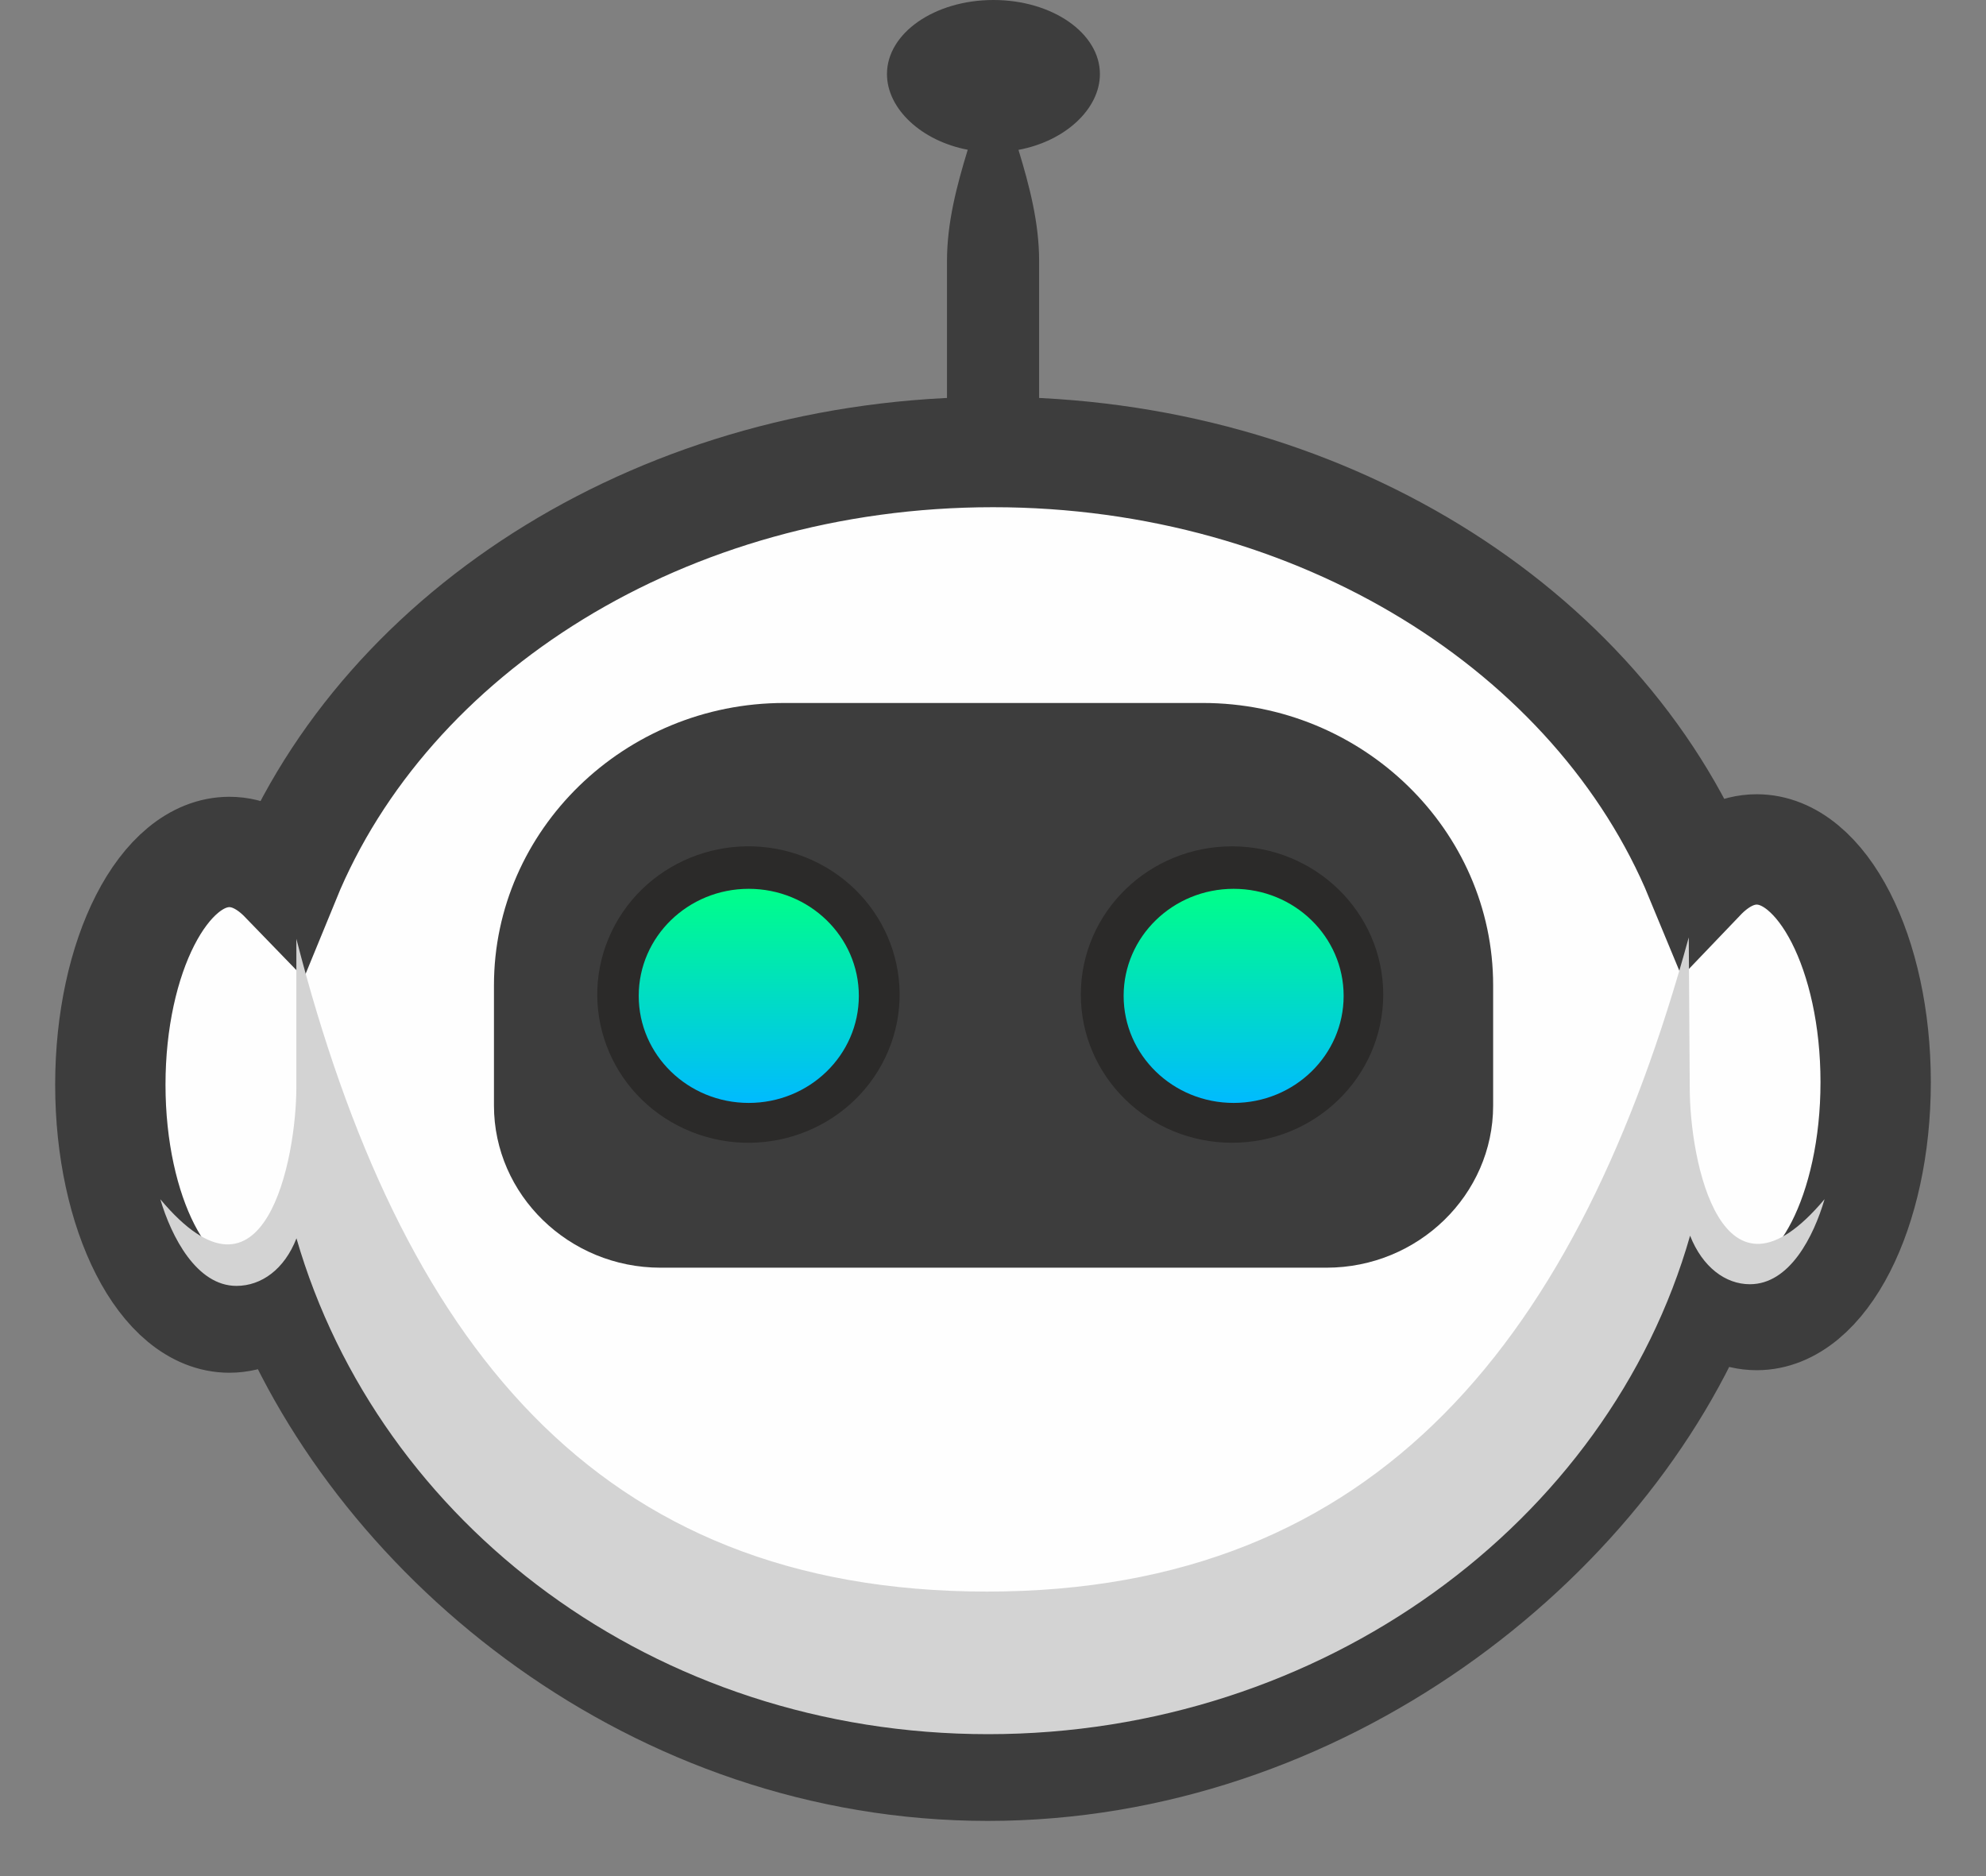 <svg width="18" height="17" viewBox="0 0 18 17" fill="none" xmlns="http://www.w3.org/2000/svg">
<rect x="0" y="0" width="18" height="17" fill="#808080" stroke="none"/>
<g id="Group">
<path id="Vector" fill-rule="evenodd" clip-rule="evenodd" d="M15.922 11.916C15.748 11.916 15.583 11.835 15.438 11.693C14.532 13.969 11.942 16 8.953 16C5.965 16 3.481 13.977 2.569 11.709C2.422 11.856 2.255 11.939 2.079 11.939C1.483 11.939 1 10.995 1 9.829C1 8.664 1.483 7.72 2.079 7.72C2.26 7.72 2.431 7.808 2.582 7.964C3.504 5.713 6.029 4.096 9 4.096C11.963 4.096 14.484 5.705 15.411 7.948C15.564 7.788 15.737 7.697 15.922 7.697C16.517 7.697 17 8.641 17 9.806C17 10.972 16.517 11.916 15.922 11.916Z" fill="#FEFEFE" stroke="#3D3D3D"/>
<path id="Vector_2" fill-rule="evenodd" clip-rule="evenodd" d="M1.453 10.867C1.553 11.206 1.782 11.652 2.143 11.652C2.369 11.652 2.578 11.502 2.687 11.221C3.437 13.809 5.935 15.714 8.956 15.714C11.986 15.714 14.577 13.797 15.318 11.197C15.43 11.481 15.638 11.637 15.86 11.637C16.221 11.637 16.438 11.204 16.537 10.866C15.601 11.981 15.313 10.512 15.315 9.854L15.306 8.494C14.315 12.109 12.499 14.422 8.946 14.422C5.394 14.422 3.624 12.15 2.686 8.507V9.853C2.686 10.49 2.403 11.999 1.453 10.867Z" fill="#D3D3D3"/>
<path id="Vector_3" fill-rule="evenodd" clip-rule="evenodd" d="M9.004 0C9.537 0 9.969 0.3 9.969 0.671C9.969 0.987 9.655 1.279 9.231 1.358C9.332 1.689 9.418 2.021 9.418 2.364V4.294H8.583V2.364C8.583 2.02 8.67 1.688 8.771 1.357C8.35 1.277 8.039 0.985 8.039 0.671C8.039 0.3 8.471 0 9.004 0Z" fill="#3D3D3D"/>
<path id="Vector_4" fill-rule="evenodd" clip-rule="evenodd" d="M10.903 6.37H7.107C5.66 6.37 4.477 7.521 4.477 8.928V10.018C4.477 10.826 5.156 11.487 5.986 11.487H12.023C12.854 11.487 13.533 10.826 13.533 10.018V8.928C13.533 7.521 12.349 6.37 10.903 6.37Z" fill="#3D3D3D"/>
<g id="Group_2">
<path id="Vector_5" fill-rule="evenodd" clip-rule="evenodd" d="M7.683 9.419C7.452 9.902 6.862 10.112 6.365 9.887C5.868 9.662 5.653 9.088 5.884 8.605C6.115 8.122 6.705 7.912 7.202 8.137C7.699 8.362 7.914 8.935 7.683 9.419Z" fill="url(#paint0_linear_867_12103)" stroke="#2B2A29" stroke-width="0.756"/>
<path id="Vector_6" fill-rule="evenodd" clip-rule="evenodd" d="M12.159 9.013C12.158 9.546 11.713 9.978 11.165 9.977C10.617 9.976 10.173 9.543 10.174 9.01C10.175 8.477 10.62 8.046 11.168 8.047C11.716 8.048 12.159 8.481 12.159 9.013Z" fill="url(#paint1_linear_867_12103)" stroke="#2B2A29" stroke-width="0.756"/>
<g id="Group_3">
<path id="Rectangle 10" d="M5.789 9.024C5.789 8.488 6.236 8.054 6.786 8.054C7.337 8.054 7.784 8.488 7.784 9.024C7.784 9.56 7.337 9.994 6.786 9.994C6.236 9.994 5.789 9.56 5.789 9.024Z" fill="url(#paint2_linear_867_12103)"/>
<path id="Rectangle 11" d="M10.184 9.024C10.184 8.488 10.63 8.054 11.181 8.054C11.732 8.054 12.178 8.488 12.178 9.024C12.178 9.56 11.732 9.994 11.181 9.994C10.63 9.994 10.184 9.56 10.184 9.024Z" fill="url(#paint3_linear_867_12103)"/>
</g>
</g>
</g>
<defs>
<linearGradient id="paint0_linear_867_12103" x1="6.276" y1="7.785" x2="6.236" y2="10.277" gradientUnits="userSpaceOnUse">
<stop stop-color="#00FF88"/>
<stop offset="1" stop-color="#00BBFF"/>
</linearGradient>
<linearGradient id="paint1_linear_867_12103" x1="10.176" y1="8.106" x2="11.167" y2="10.405" gradientUnits="userSpaceOnUse">
<stop stop-color="#00FF88"/>
<stop offset="1" stop-color="#00BBFF"/>
</linearGradient>
<linearGradient id="paint2_linear_867_12103" x1="6.786" y1="8.054" x2="6.786" y2="9.994" gradientUnits="userSpaceOnUse">
<stop stop-color="#00FF88"/>
<stop offset="1" stop-color="#00BBFF"/>
</linearGradient>
<linearGradient id="paint3_linear_867_12103" x1="11.181" y1="8.054" x2="11.181" y2="9.994" gradientUnits="userSpaceOnUse">
<stop stop-color="#00FF88"/>
<stop offset="1" stop-color="#00BBFF"/>
</linearGradient>
</defs>
</svg>
